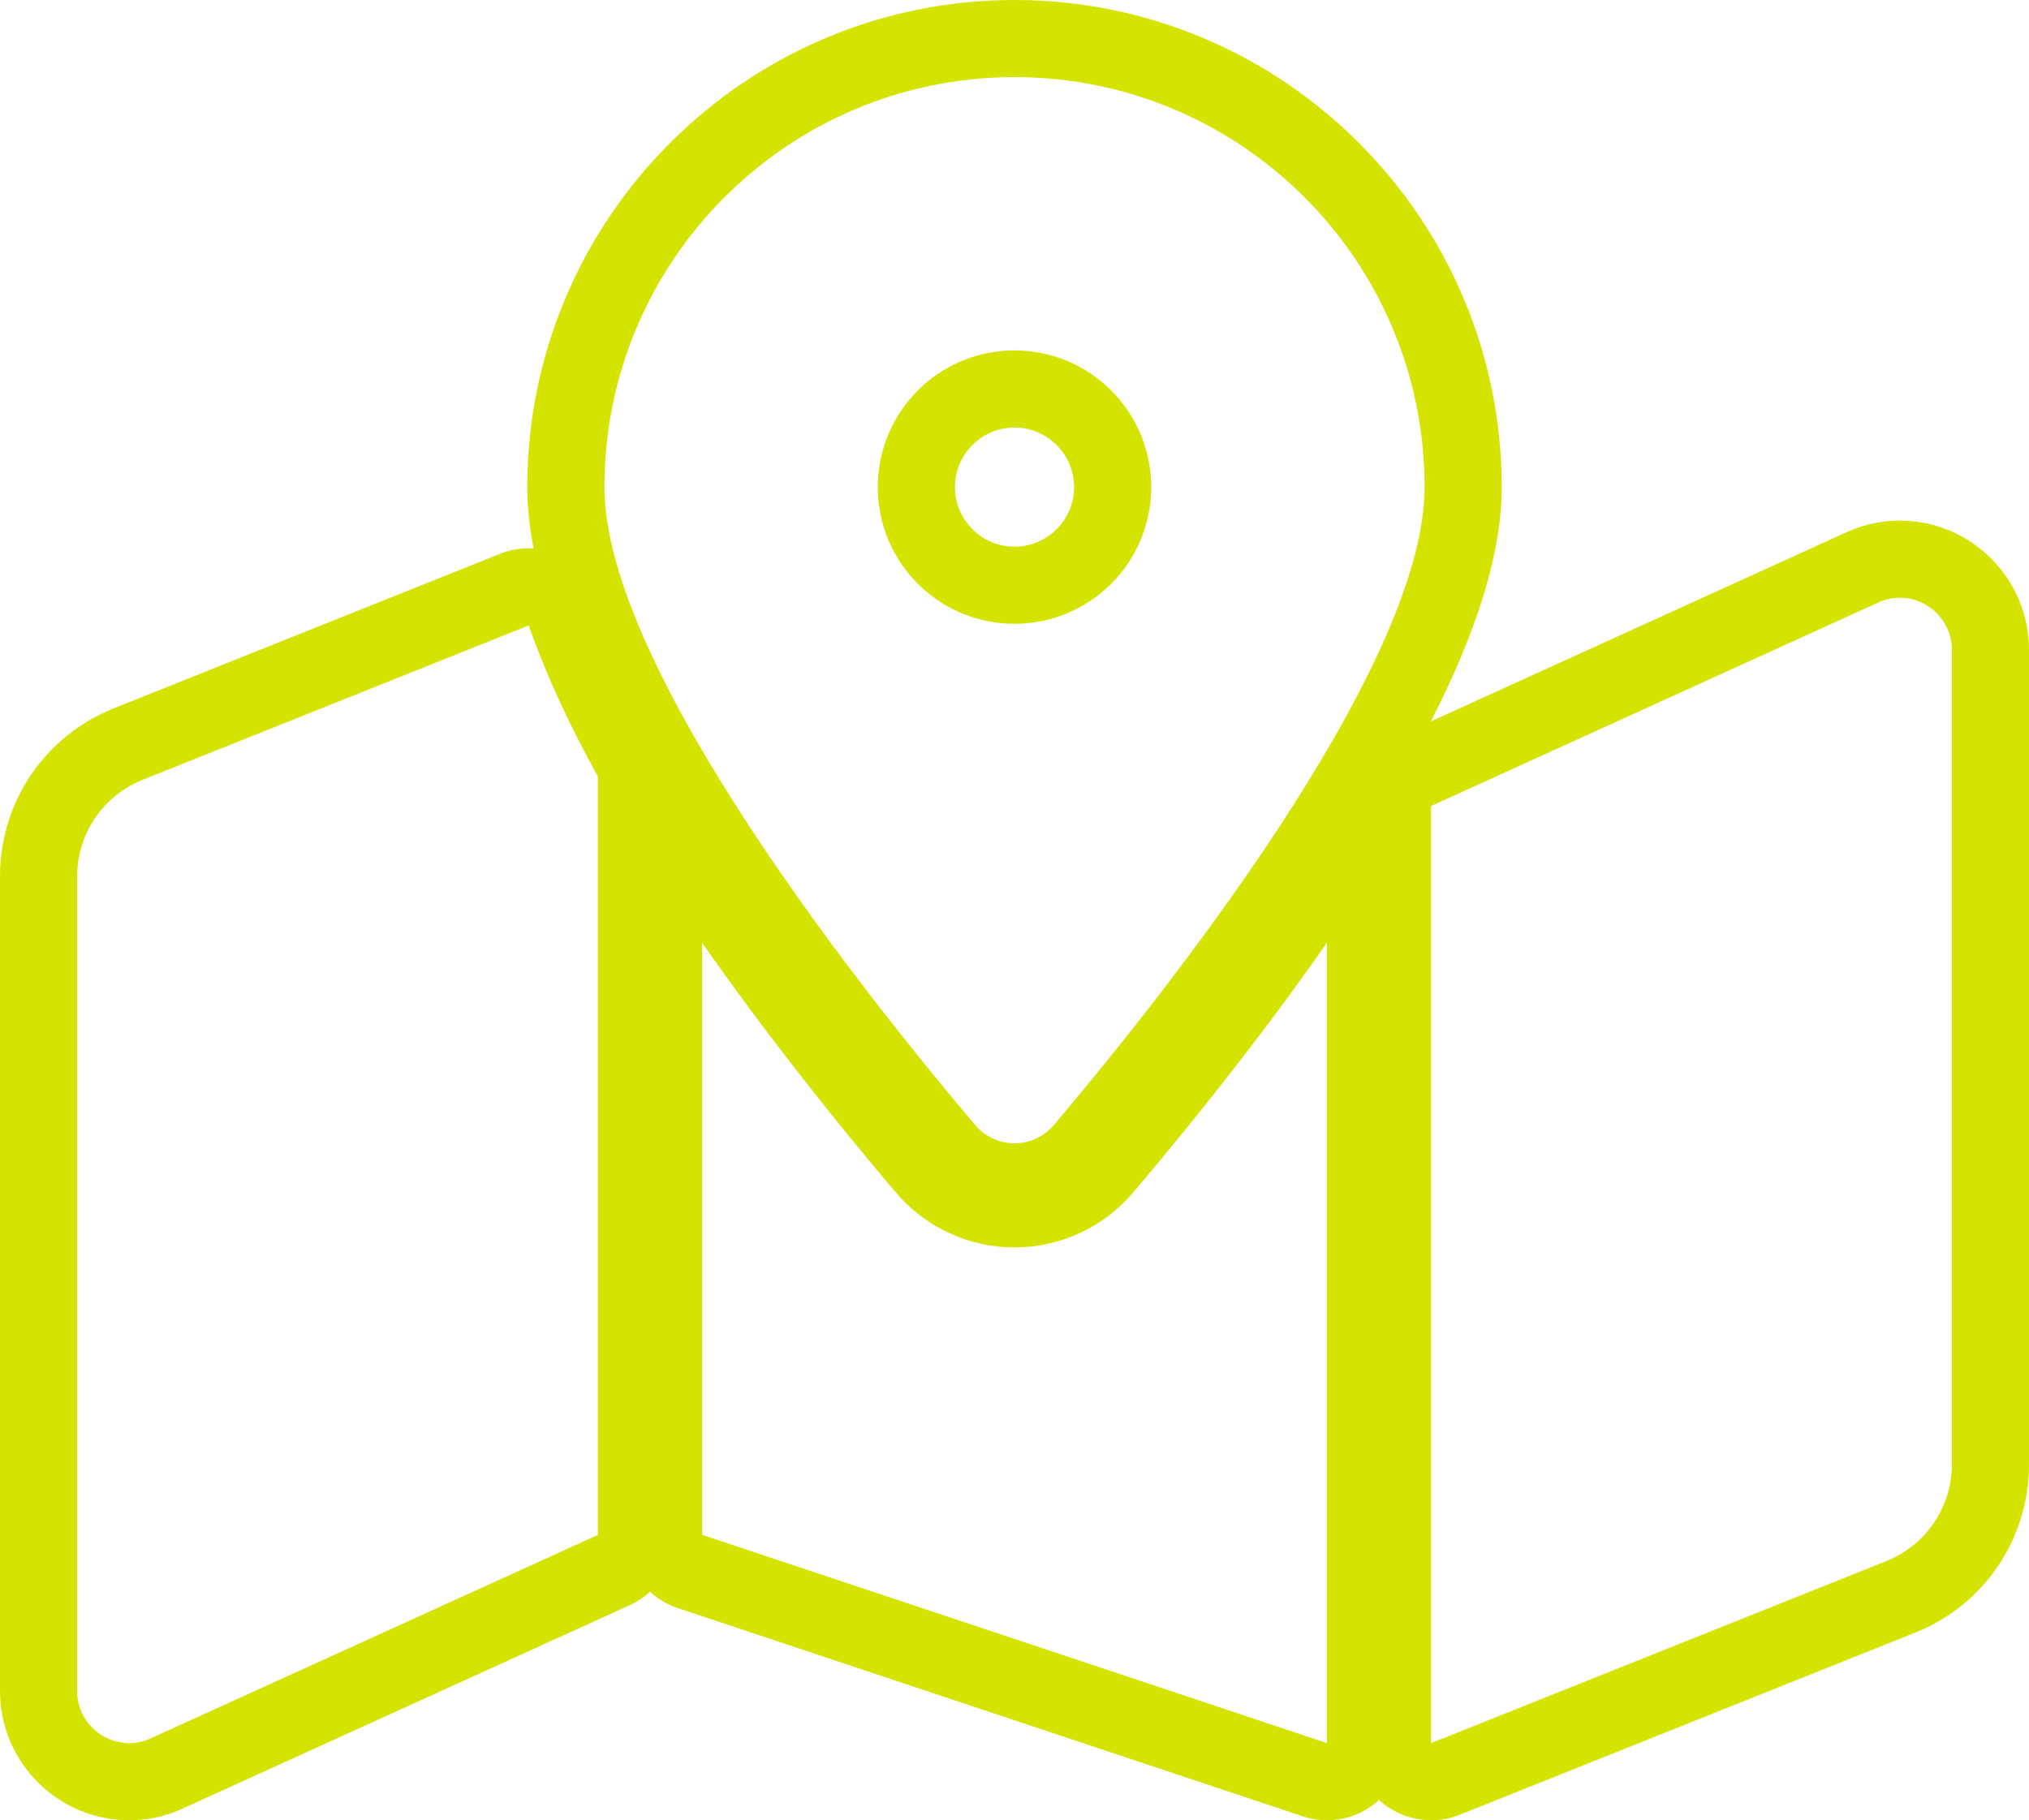 <svg xmlns="http://www.w3.org/2000/svg" width="26.305" height="23.604" viewBox="0 0 26.305 23.604">
  <g id="Icon_awesome-map-marked-alt" data-name="Icon awesome-map-marked-alt" transform="translate(1 1)" fill="none" stroke-linecap="round" stroke-linejoin="round">
    <path d="M12.152,0A5.317,5.317,0,0,0,6.836,5.317c0,2.374,3.475,6.7,4.806,8.271a.666.666,0,0,0,1.021,0c1.331-1.571,4.806-5.9,4.806-8.271A5.317,5.317,0,0,0,12.152,0Zm0,7.089a1.772,1.772,0,1,1,1.772-1.772A1.772,1.772,0,0,1,12.152,7.089ZM.849,9.112A1.351,1.351,0,0,0,0,10.366V20.928a.675.675,0,0,0,.926.627L6.751,18.9V9.069a12.778,12.778,0,0,1-.9-1.959Zm11.3,6.064a2.016,2.016,0,0,1-1.541-.716c-.83-.979-1.712-2.094-2.51-3.237V18.9l8.1,2.7V11.224c-.8,1.143-1.68,2.258-2.51,3.237A2.017,2.017,0,0,1,12.152,15.176ZM23.379,6.8,17.553,9.452V21.6l5.9-2.361A1.35,1.35,0,0,0,24.3,17.99V7.427A.675.675,0,0,0,23.379,6.8Z" stroke="none"/>
    <path d="M 12.152 -3.814697265625e-06 C 9.216 -3.814697265625e-06 6.836 2.38 6.836 5.317 C 6.836 7.691 10.31 12.017 11.642 13.588 C 11.777 13.747 11.965 13.826 12.152 13.826 C 12.34 13.826 12.528 13.747 12.663 13.588 C 13.994 12.017 17.469 7.691 17.469 5.317 C 17.469 2.38 15.089 -3.814697265625e-06 12.152 -3.814697265625e-06 M 12.152 7.089 C 11.173 7.089 10.38 6.296 10.38 5.317 C 10.38 4.338 11.173 3.544 12.152 3.544 C 13.131 3.544 13.925 4.338 13.925 5.317 C 13.925 6.296 13.131 7.089 12.152 7.089 M 23.63 6.751 C 23.547 6.751 23.462 6.767 23.379 6.8 L 17.553 9.452 L 17.553 21.604 L 23.456 19.243 C 23.968 19.038 24.305 18.542 24.305 17.99 L 24.305 7.427 C 24.305 7.04 23.987 6.751 23.63 6.751 M 5.855 7.11 L 0.849 9.112 C 0.336 9.317 0 9.814 -1.9073486328125e-06 10.366 L -1.9073486328125e-06 20.928 C -1.9073486328125e-06 21.316 0.318 21.604 0.675 21.604 C 0.757 21.604 0.842 21.589 0.926 21.555 L 6.751 18.904 L 6.751 9.069 C 6.378 8.394 6.073 7.738 5.855 7.11 M 8.102 11.224 L 8.102 18.903 L 16.203 21.604 L 16.203 11.224 C 15.405 12.367 14.523 13.482 13.693 14.461 C 13.308 14.916 12.746 15.176 12.152 15.176 C 11.559 15.176 10.997 14.916 10.612 14.461 C 9.782 13.482 8.9 12.367 8.102 11.224 M 12.152 -1 C 15.635 -1 18.469 1.834 18.469 5.317 C 18.469 6.144 18.167 7.148 17.55 8.355 L 22.965 5.89 C 22.979 5.884 22.993 5.877 23.008 5.872 C 23.208 5.792 23.417 5.751 23.63 5.751 C 23.63 5.751 23.63 5.751 23.63 5.751 C 24.553 5.751 25.305 6.503 25.305 7.427 L 25.305 17.99 C 25.305 18.956 24.725 19.813 23.827 20.172 L 17.925 22.533 C 17.805 22.581 17.679 22.604 17.553 22.604 C 17.356 22.604 17.161 22.546 16.993 22.432 C 16.952 22.405 16.914 22.374 16.878 22.342 C 16.85 22.368 16.819 22.392 16.788 22.415 C 16.615 22.539 16.41 22.604 16.203 22.604 C 16.097 22.604 15.99 22.587 15.887 22.552 L 7.785 19.852 C 7.649 19.807 7.528 19.734 7.427 19.641 C 7.35 19.711 7.263 19.77 7.166 19.814 L 1.34 22.465 C 1.326 22.472 1.311 22.478 1.297 22.484 C 1.097 22.564 0.888 22.604 0.675 22.604 C -0.249 22.604 -1 21.852 -1 20.928 L -1 10.366 C -1 9.399 -0.42 8.543 0.478 8.184 L 5.483 6.181 C 5.603 6.134 5.729 6.11 5.855 6.11 C 5.876 6.11 5.897 6.111 5.918 6.112 C 5.863 5.83 5.836 5.566 5.836 5.317 C 5.836 1.834 8.669 -1 12.152 -1 Z M 12.152 6.089 C 12.578 6.089 12.925 5.742 12.925 5.317 C 12.925 4.891 12.578 4.544 12.152 4.544 C 11.727 4.544 11.38 4.891 11.38 5.317 C 11.38 5.742 11.727 6.089 12.152 6.089 Z" stroke="none" fill="#d5e300"/>
  </g>
</svg>
